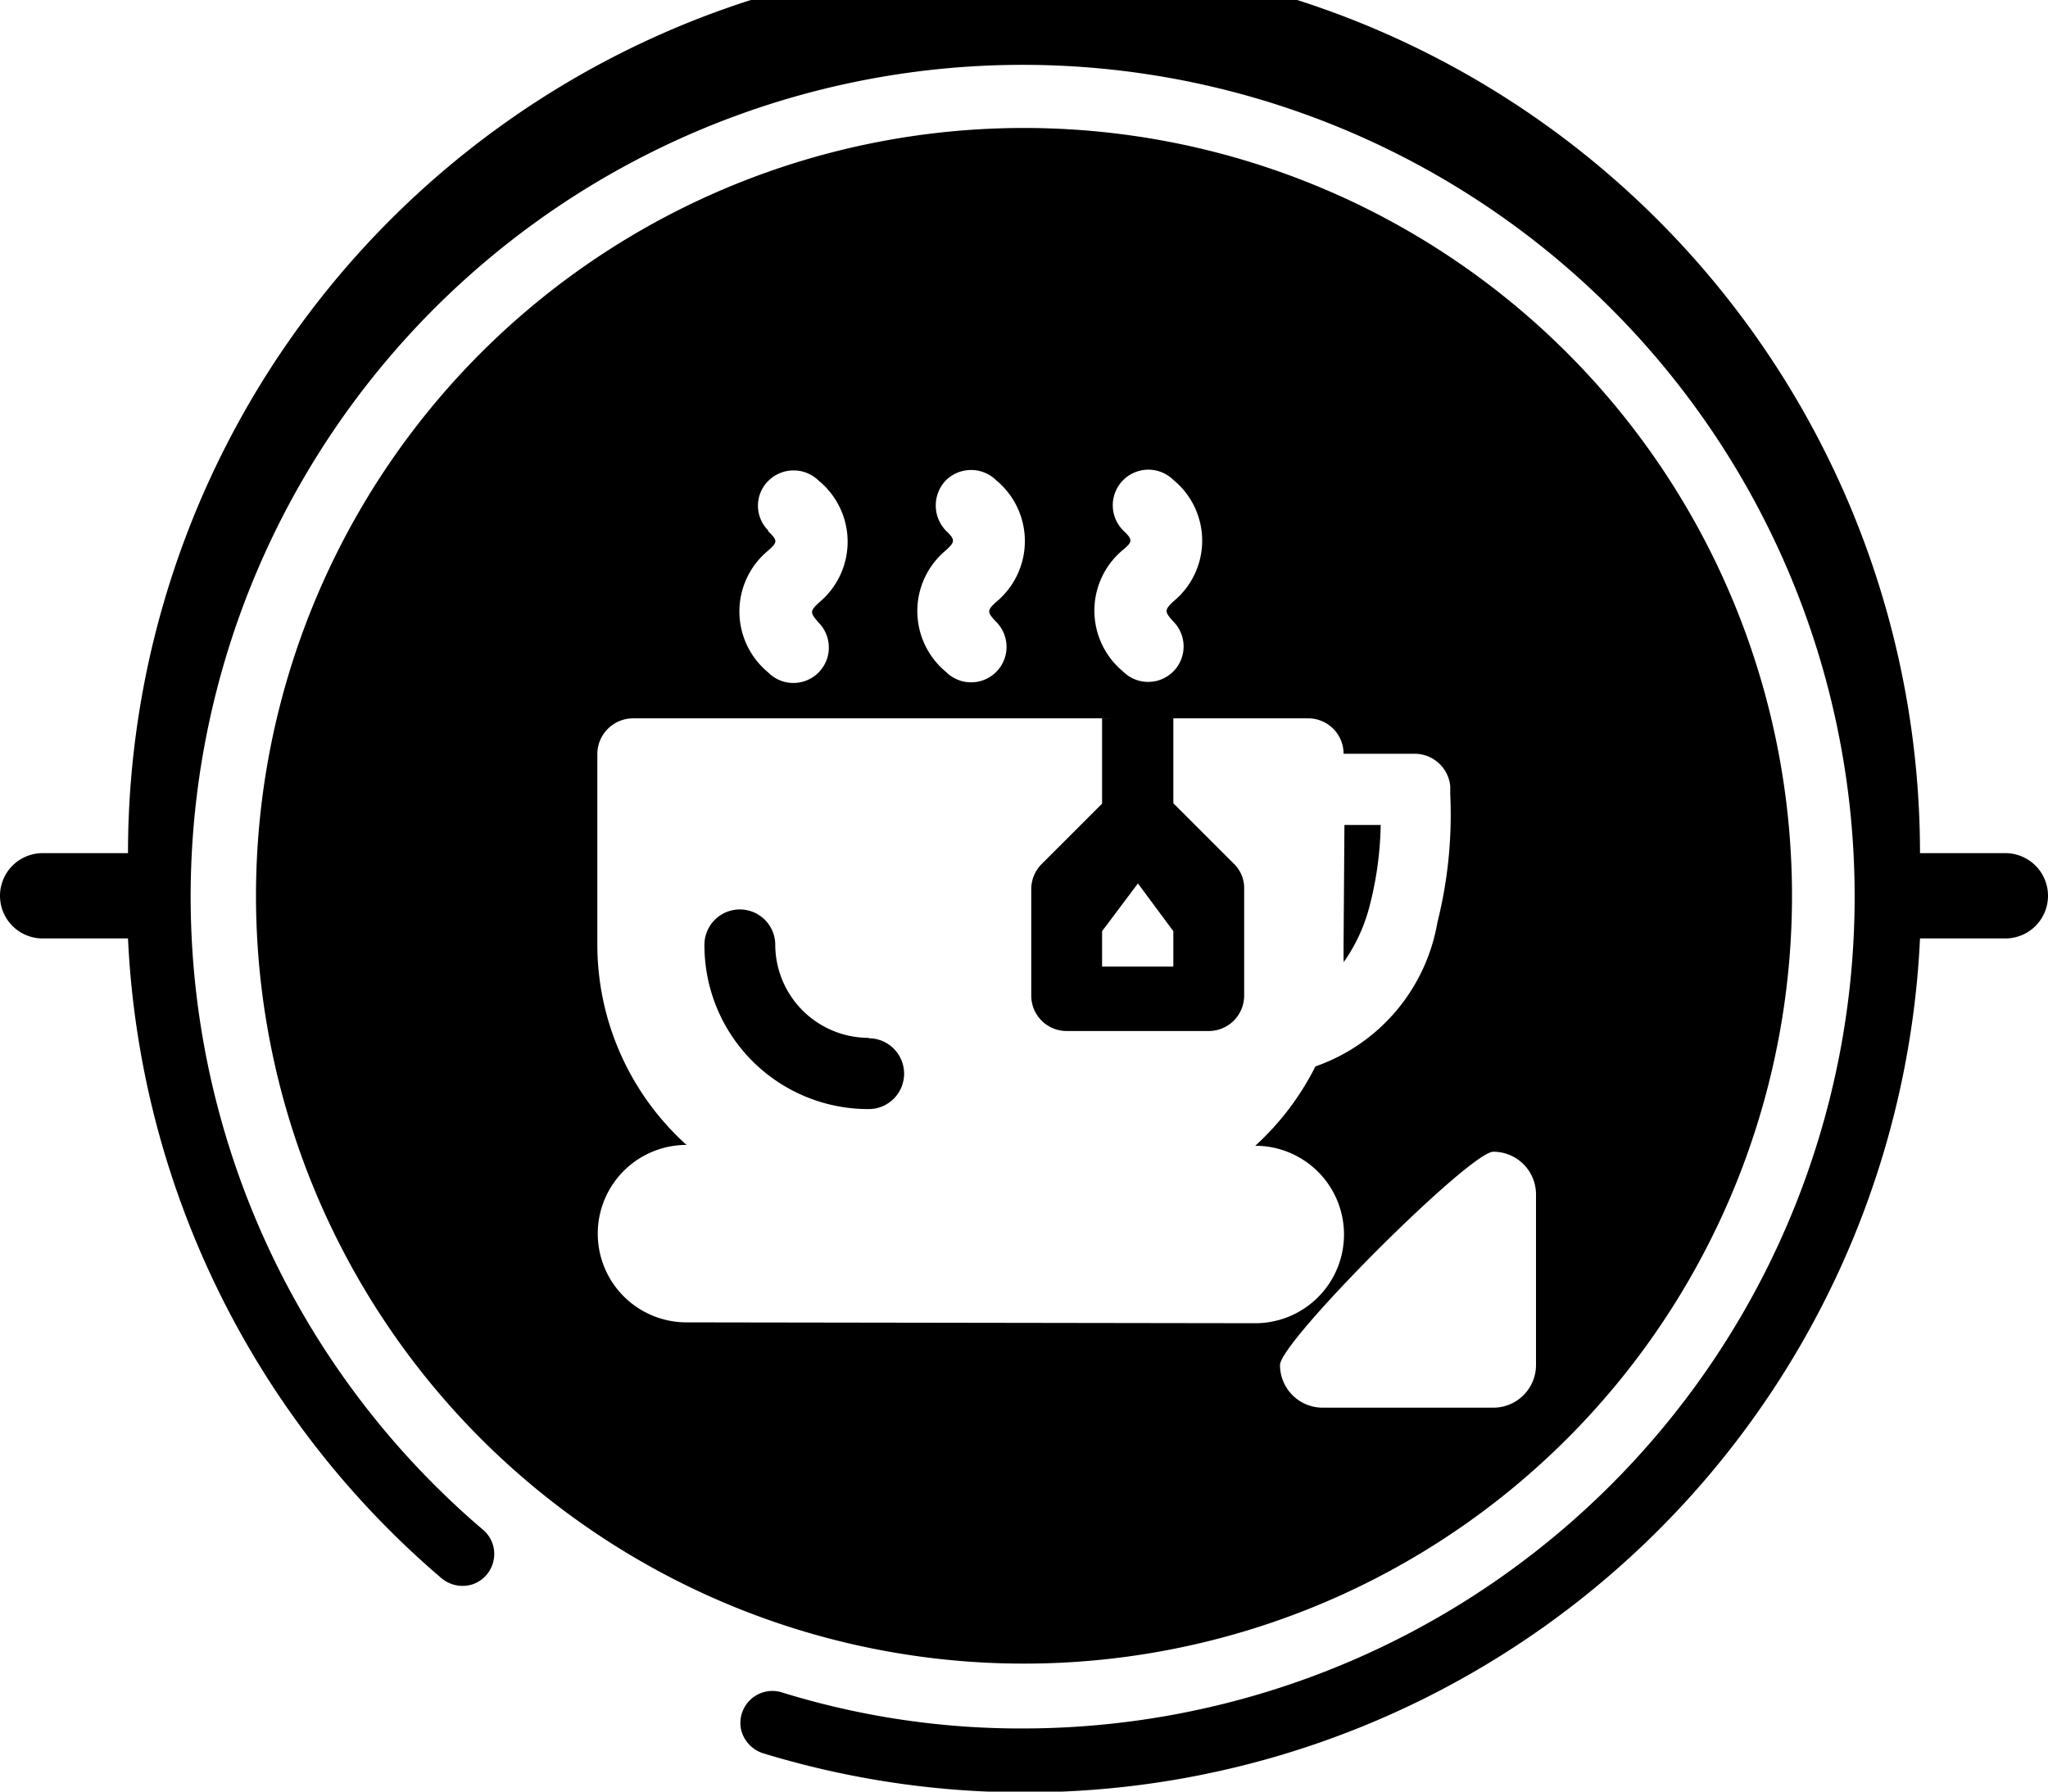 <svg xmlns="http://www.w3.org/2000/svg" viewBox="0 0 48 42"><title>guest_visit</title><g id="图层_2" data-name="图层 2"><g id="应用"><g id="guest_visit"><g id="背景"><path d="M47,20H45A21,21,0,0,0,3,20H1a1,1,0,0,0,0,2H3a21,21,0,0,0,7.35,15,.77.77,0,0,0,.73.14.75.75,0,0,0,.49-.57.74.74,0,0,0-.24-.7A19.5,19.5,0,1,1,24,40.52a18.91,18.91,0,0,1-5.69-.85.75.75,0,0,0-.94.88.77.77,0,0,0,.51.55A21,21,0,0,0,45,22h2a1,1,0,0,0,0-2Z"/><path d="M31.49,22.15c0,.11,0,.22,0,.34a.17.17,0,0,1,0,.07,4,4,0,0,0,.62-1.36,8.07,8.07,0,0,0,.25-1.86h-.85Z"/><path d="M24,3A18,18,0,1,0,42,21,18,18,0,0,0,24,3Zm2.33,9.44a.83.83,0,0,1,1.17-1.19,1.84,1.84,0,0,1,0,2.85c-.21.2-.21.24,0,.47a.83.83,0,1,1-1.18,1.17,1.85,1.85,0,0,1,0-2.85C26.55,12.7,26.55,12.65,26.33,12.44Zm-4.16,0a.85.85,0,0,1,0-1.18.84.84,0,0,1,1.18,0,1.85,1.85,0,0,1,0,2.85c-.22.2-.22.24,0,.47a.83.83,0,1,1-1.18,1.17,1.85,1.85,0,0,1,0-2.85C22.39,12.7,22.39,12.65,22.17,12.44Zm-4.16,0a.82.82,0,0,1,0-1.17.84.84,0,0,1,1.18,0,1.85,1.85,0,0,1,0,2.86c-.21.2-.21.23,0,.47A.83.83,0,1,1,18,15.76a1.85,1.85,0,0,1,0-2.85C18.23,12.71,18.23,12.67,18,12.45ZM16.09,31a2.08,2.08,0,0,1,0-4.16A6.33,6.33,0,0,1,14,22.15V17.67a.84.84,0,0,1,.84-.83H30.66a.83.83,0,0,1,.83.83h1.67a.84.84,0,0,1,.83.76s0,.1,0,.19a10.33,10.33,0,0,1-.3,3A4.36,4.36,0,0,1,30.83,25a6.4,6.4,0,0,1-1.41,1.86,2.08,2.08,0,0,1,0,4.16ZM36,32a1,1,0,0,1-1,1H31a1,1,0,0,1-1-1c0-.55,4.45-5,5-5a1,1,0,0,1,1,1Z"/></g><path d="M25.83,16.84v2l-1.42,1.42a.83.83,0,0,0-.24.59v2.49a.83.83,0,0,0,.83.83h3.33a.83.83,0,0,0,.83-.83V20.84a.79.79,0,0,0-.24-.59L27.5,18.83v-2Zm.84,3.87.83,1.12v.83H25.83v-.83Z"/><path d="M20.36,24.33a2.19,2.19,0,0,1-2.19-2.18.83.83,0,1,0-1.66,0A3.84,3.84,0,0,0,20.36,26a.83.83,0,0,0,0-1.66Z"/></g></g></g></svg>